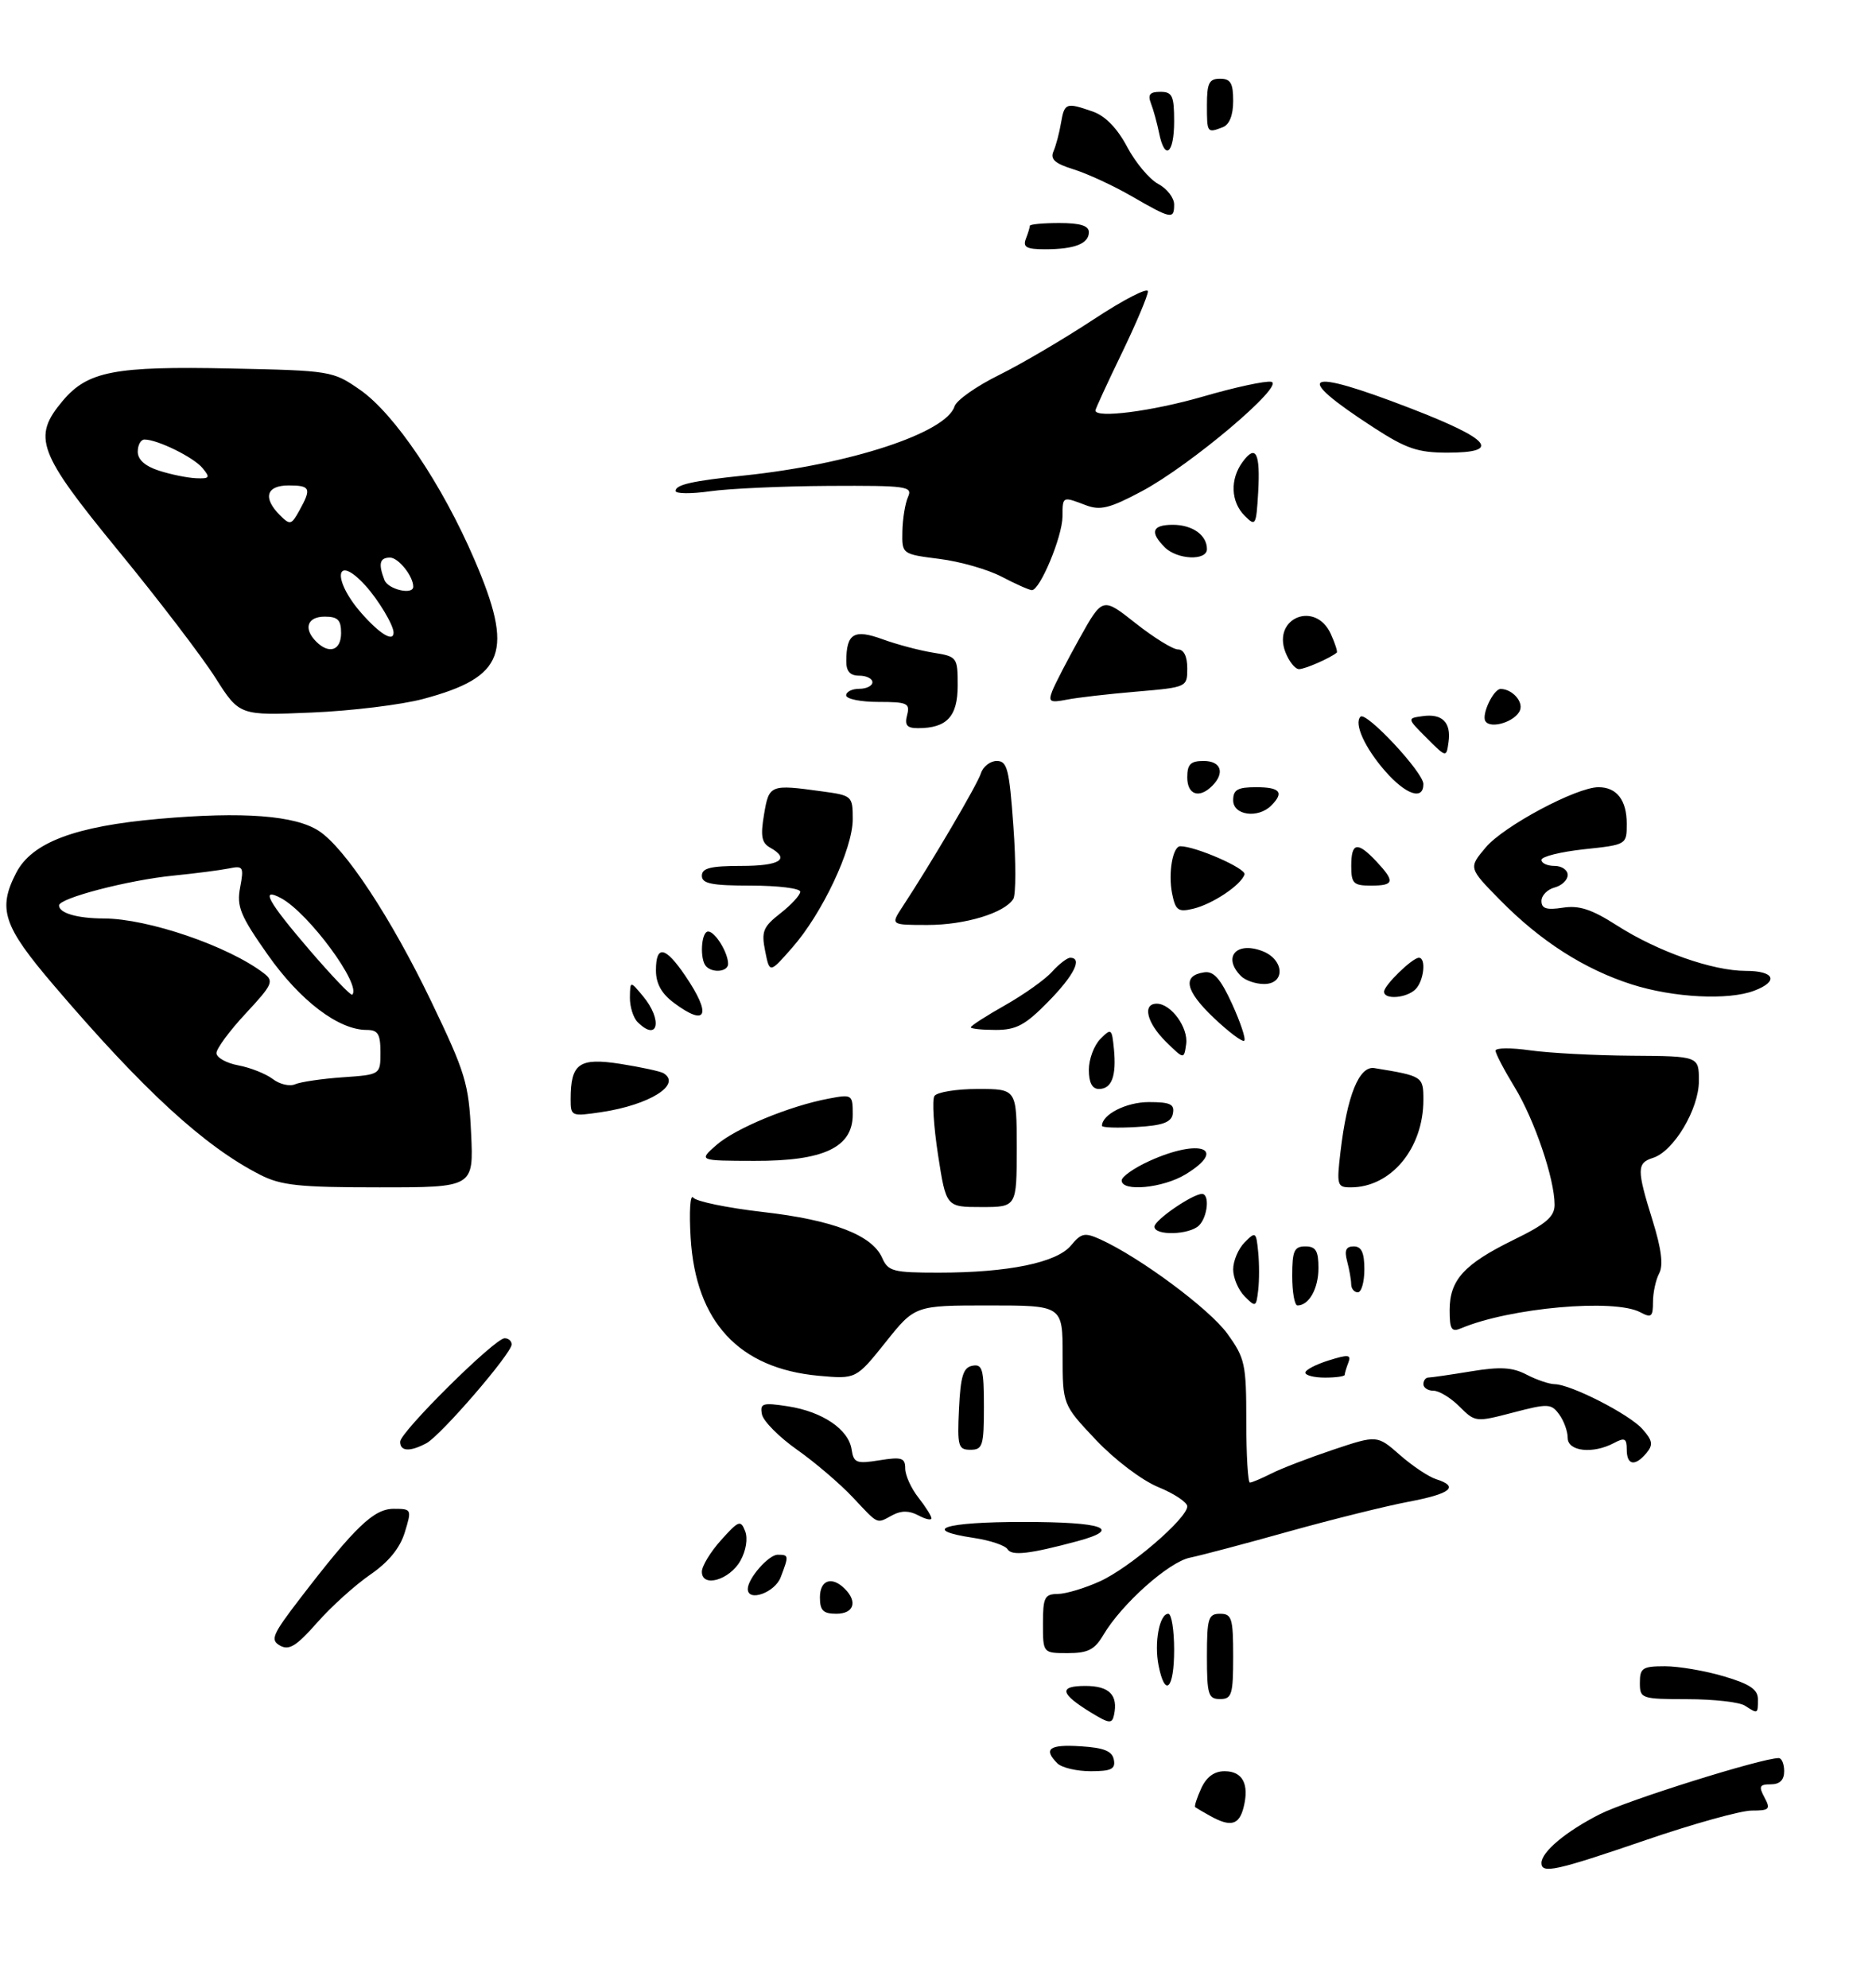 <?xml version="1.0" encoding="UTF-8" standalone="no"?>
<!DOCTYPE svg PUBLIC "-//W3C//DTD SVG 1.1//EN" "http://www.w3.org/Graphics/SVG/1.1/DTD/svg11.dtd" >
<svg xmlns="http://www.w3.org/2000/svg" xmlns:xlink="http://www.w3.org/1999/xlink" version="1.1" viewBox="0 0 286 303">
 <g >
 <path fill="currentColor"
d=" M 71.82 172.75 C 71.46 165.15 70.98 163.57 65.75 152.67 C 59.62 139.92 52.62 129.29 48.62 126.67 C 45.00 124.30 37.06 123.69 24.26 124.82 C 11.42 125.95 4.86 128.43 2.47 133.05 C -0.38 138.57 0.48 141.15 8.14 150.13 C 21.84 166.19 31.14 174.74 39.66 179.08 C 42.85 180.71 45.60 181.00 57.81 181.00 C 72.21 181.00 72.21 181.00 71.82 172.75 Z  M 64.50 106.55 C 76.99 103.21 78.39 99.41 72.33 85.31 C 67.41 73.85 60.14 63.06 54.87 59.41 C 50.75 56.55 50.44 56.49 35.09 56.17 C 17.45 55.80 13.37 56.59 9.57 61.09 C 4.88 66.67 5.72 68.92 18.08 84.00 C 24.17 91.42 30.80 100.11 32.82 103.29 C 36.50 109.09 36.50 109.09 47.50 108.62 C 53.55 108.37 61.20 107.43 64.50 106.55 Z  M 235.00 284.00 C 235.00 282.29 238.72 279.18 243.90 276.55 C 248.11 274.42 268.58 268.00 271.17 268.00 C 271.63 268.00 272.00 268.90 272.00 270.00 C 272.00 271.34 271.33 272.00 269.96 272.00 C 268.24 272.00 268.09 272.30 269.00 274.00 C 269.96 275.79 269.76 276.00 267.05 276.00 C 265.39 276.00 258.12 278.02 250.89 280.50 C 237.22 285.18 235.00 285.67 235.00 284.00 Z  M 184.50 276.82 C 183.40 276.21 182.37 275.60 182.21 275.48 C 182.05 275.36 182.46 274.08 183.12 272.63 C 183.93 270.87 185.10 270.00 186.69 270.00 C 189.44 270.00 190.48 271.96 189.59 275.50 C 188.91 278.22 187.60 278.55 184.50 276.82 Z  M 161.20 268.80 C 159.00 266.60 159.96 265.89 164.74 266.20 C 168.31 266.42 169.56 266.93 169.81 268.25 C 170.08 269.67 169.42 270.00 166.27 270.00 C 164.14 270.00 161.86 269.46 161.20 268.80 Z  M 166.36 261.08 C 161.60 258.17 161.35 257.00 165.47 257.00 C 169.12 257.00 170.49 258.39 169.83 261.44 C 169.54 262.80 169.10 262.75 166.36 261.08 Z  M 266.00 260.00 C 265.18 259.47 261.24 259.02 257.25 259.02 C 250.19 259.00 250.00 258.94 250.00 256.50 C 250.00 254.27 250.41 254.00 253.82 254.00 C 255.92 254.00 259.97 254.69 262.82 255.54 C 266.78 256.71 268.00 257.54 268.00 259.04 C 268.00 261.29 268.00 261.29 266.00 260.00 Z  M 184.00 252.50 C 184.00 246.67 184.21 246.00 186.00 246.00 C 187.79 246.00 188.00 246.67 188.00 252.50 C 188.00 258.33 187.79 259.00 186.00 259.00 C 184.21 259.00 184.00 258.33 184.00 252.50 Z  M 176.63 253.90 C 175.93 250.41 176.76 246.00 178.11 246.00 C 178.60 246.00 179.00 248.47 179.00 251.50 C 179.00 257.48 177.62 258.87 176.63 253.90 Z  M 42.69 250.85 C 41.17 249.99 41.51 249.19 45.73 243.69 C 54.15 232.72 56.99 230.00 60.02 230.00 C 62.76 230.00 62.79 230.07 61.71 233.59 C 60.97 236.00 59.24 238.12 56.41 240.06 C 54.11 241.65 50.46 244.94 48.32 247.38 C 45.19 250.93 44.07 251.62 42.69 250.85 Z  M 159.00 247.50 C 159.00 243.51 159.25 243.00 161.25 242.98 C 162.49 242.97 165.39 242.10 167.69 241.05 C 172.22 239.00 181.00 231.45 181.00 229.62 C 180.99 229.01 179.01 227.68 176.58 226.69 C 174.08 225.66 169.96 222.54 167.08 219.50 C 162.00 214.12 162.00 214.12 162.00 206.56 C 162.00 199.00 162.00 199.00 150.74 199.00 C 139.48 199.00 139.48 199.00 135.00 204.62 C 130.51 210.23 130.51 210.23 124.82 209.72 C 112.66 208.61 106.06 201.51 105.29 188.68 C 105.05 184.73 105.22 181.98 105.68 182.56 C 106.13 183.15 110.90 184.13 116.28 184.75 C 126.98 185.97 132.96 188.27 134.49 191.75 C 135.39 193.80 136.15 194.00 143.10 194.00 C 153.69 194.00 161.11 192.48 163.28 189.85 C 164.85 187.95 165.37 187.85 167.78 188.94 C 173.83 191.70 184.36 199.52 187.10 203.29 C 189.81 207.04 190.00 207.92 190.00 216.65 C 190.00 221.79 190.25 226.00 190.55 226.00 C 190.85 226.00 192.31 225.38 193.80 224.63 C 195.28 223.87 199.53 222.24 203.22 221.00 C 209.95 218.75 209.95 218.75 213.41 221.79 C 215.31 223.46 217.80 225.12 218.93 225.48 C 222.52 226.62 221.20 227.70 214.75 228.92 C 211.31 229.57 203.10 231.61 196.50 233.45 C 189.90 235.30 183.11 237.10 181.40 237.45 C 178.15 238.12 170.98 244.53 168.20 249.24 C 166.88 251.48 165.86 252.00 162.78 252.00 C 159.00 252.00 159.00 252.00 159.00 247.50 Z  M 125.00 243.50 C 125.00 240.84 126.82 240.22 128.80 242.20 C 130.78 244.18 130.16 246.00 127.50 246.00 C 125.50 246.00 125.00 245.50 125.00 243.50 Z  M 114.00 242.22 C 114.00 240.63 117.17 237.00 118.56 237.00 C 120.27 237.00 120.28 237.12 119.02 240.43 C 118.13 242.78 114.00 244.25 114.00 242.22 Z  M 107.00 239.59 C 107.00 238.73 108.32 236.56 109.93 234.77 C 112.61 231.78 112.92 231.66 113.60 233.41 C 114.03 234.53 113.74 236.37 112.88 237.91 C 111.23 240.86 107.00 242.07 107.00 239.59 Z  M 153.60 236.16 C 153.24 235.58 150.94 234.81 148.48 234.44 C 140.20 233.20 143.90 232.00 156.00 232.00 C 168.29 232.00 171.22 233.06 164.20 234.95 C 156.96 236.89 154.24 237.21 153.60 236.16 Z  M 129.99 228.23 C 128.06 226.18 124.25 222.92 121.51 220.99 C 118.77 219.06 116.36 216.63 116.16 215.60 C 115.84 213.91 116.24 213.78 120.15 214.38 C 125.41 215.20 129.38 217.90 129.83 220.96 C 130.14 223.00 130.56 223.17 134.08 222.60 C 137.47 222.06 138.00 222.23 138.00 223.85 C 138.00 224.89 138.90 226.87 140.00 228.27 C 141.10 229.67 142.00 231.10 142.00 231.44 C 142.00 231.79 141.10 231.59 140.00 231.00 C 138.61 230.26 137.41 230.25 136.07 230.96 C 133.56 232.31 134.02 232.51 129.99 228.23 Z  M 248.00 220.96 C 248.00 219.26 247.68 219.10 246.07 219.96 C 242.86 221.68 239.00 221.26 239.00 219.19 C 239.00 218.20 238.42 216.58 237.70 215.61 C 236.49 213.95 236.01 213.93 230.66 215.33 C 224.99 216.81 224.89 216.80 222.51 214.42 C 221.18 213.09 219.40 212.00 218.55 212.00 C 217.70 212.00 217.00 211.55 217.00 211.00 C 217.00 210.45 217.34 210.00 217.75 209.99 C 218.16 209.99 221.08 209.57 224.24 209.05 C 228.72 208.31 230.58 208.42 232.74 209.55 C 234.26 210.34 236.18 210.99 237.00 211.00 C 239.48 211.03 248.37 215.57 250.39 217.84 C 251.94 219.58 252.05 220.24 251.02 221.48 C 249.26 223.59 248.00 223.38 248.00 220.96 Z  M 61.00 219.78 C 61.00 218.30 75.43 204.00 76.93 204.00 C 77.52 204.00 78.00 204.42 78.00 204.94 C 78.00 206.32 67.21 218.82 65.01 220.00 C 62.49 221.34 61.00 221.26 61.00 219.78 Z  M 146.20 214.76 C 146.44 209.75 146.85 208.45 148.25 208.19 C 149.77 207.90 150.00 208.71 150.00 214.43 C 150.00 220.38 149.81 221.00 147.95 221.00 C 146.08 221.00 145.93 220.48 146.20 214.76 Z  M 199.00 209.24 C 199.00 208.83 200.60 207.99 202.56 207.38 C 205.56 206.44 206.03 206.49 205.56 207.71 C 205.25 208.51 205.00 209.35 205.00 209.58 C 205.00 209.81 203.65 210.00 202.00 210.00 C 200.35 210.00 199.00 209.66 199.00 209.24 Z  M 221.00 199.72 C 221.00 195.11 223.19 192.71 230.75 189.00 C 235.71 186.58 237.00 185.47 237.00 183.65 C 237.00 179.71 233.94 170.70 230.91 165.73 C 229.31 163.11 228.00 160.61 228.00 160.16 C 228.00 159.72 230.36 159.70 233.25 160.11 C 236.14 160.52 243.11 160.89 248.75 160.93 C 259.00 161.00 259.00 161.00 259.00 164.77 C 259.00 169.07 255.17 175.49 252.01 176.50 C 249.52 177.29 249.51 178.25 251.95 186.08 C 253.29 190.40 253.60 192.88 252.95 194.10 C 252.43 195.07 252.00 197.04 252.00 198.47 C 252.00 200.73 251.75 200.94 250.07 200.04 C 246.12 197.93 230.18 199.35 222.75 202.48 C 221.28 203.10 221.00 202.66 221.00 199.72 Z  M 189.75 197.62 C 188.79 196.65 188.00 194.80 188.00 193.50 C 188.00 192.20 188.79 190.35 189.75 189.38 C 191.42 187.70 191.51 187.77 191.81 190.83 C 191.99 192.59 191.99 195.24 191.81 196.71 C 191.51 199.26 191.42 199.30 189.75 197.62 Z  M 197.00 194.50 C 197.00 190.67 197.30 190.00 199.00 190.00 C 200.60 190.00 201.00 190.67 201.00 193.30 C 201.00 196.43 199.56 199.00 197.80 199.00 C 197.36 199.00 197.00 196.97 197.00 194.50 Z  M 205.99 195.75 C 205.98 195.06 205.70 193.49 205.37 192.25 C 204.93 190.60 205.19 190.00 206.38 190.00 C 207.56 190.00 208.00 190.94 208.00 193.50 C 208.00 195.43 207.55 197.00 207.00 197.00 C 206.45 197.00 205.99 196.44 205.99 195.75 Z  M 176.00 186.99 C 176.00 185.99 181.79 182.01 183.25 182.00 C 184.44 182.00 184.12 185.48 182.80 186.80 C 181.34 188.26 176.00 188.40 176.00 186.99 Z  M 143.01 176.08 C 142.34 171.73 142.08 167.68 142.45 167.08 C 142.82 166.49 145.79 166.00 149.06 166.00 C 155.00 166.00 155.00 166.00 155.00 175.00 C 155.00 184.00 155.00 184.00 149.62 184.00 C 144.24 184.00 144.24 184.00 143.01 176.08 Z  M 171.00 179.95 C 171.00 179.37 172.91 178.03 175.25 176.97 C 182.94 173.48 187.22 175.07 180.75 179.01 C 177.31 181.11 171.00 181.72 171.00 179.95 Z  M 204.36 175.58 C 205.37 166.97 207.21 162.44 209.53 162.82 C 216.89 164.02 217.00 164.09 217.00 167.65 C 217.00 175.06 212.07 181.00 205.91 181.00 C 203.85 181.00 203.76 180.68 204.36 175.58 Z  M 109.20 174.56 C 112.10 172.01 120.36 168.59 126.33 167.47 C 129.92 166.79 130.00 166.85 130.00 169.90 C 130.00 174.91 125.57 177.00 115.00 176.96 C 106.50 176.94 106.50 176.94 109.20 174.56 Z  M 168.00 171.62 C 168.00 169.88 171.72 168.00 175.14 168.00 C 178.42 168.00 179.09 168.32 178.81 169.75 C 178.56 171.10 177.29 171.57 173.24 171.80 C 170.36 171.97 168.00 171.89 168.00 171.62 Z  M 87.00 167.55 C 87.00 162.10 88.29 161.19 94.62 162.18 C 97.75 162.68 100.69 163.31 101.16 163.60 C 103.96 165.33 99.04 168.42 91.74 169.52 C 87.09 170.21 87.00 170.18 87.00 167.55 Z  M 166.00 163.07 C 166.00 161.46 166.79 159.35 167.75 158.38 C 169.42 156.70 169.51 156.77 169.82 159.91 C 170.22 164.04 169.49 166.00 167.53 166.00 C 166.50 166.00 166.00 165.03 166.00 163.07 Z  M 177.75 158.80 C 174.83 155.92 174.12 153.00 176.35 153.00 C 178.53 153.00 181.19 156.65 180.83 159.17 C 180.50 161.50 180.50 161.50 177.75 158.80 Z  M 185.00 155.12 C 180.68 151.00 180.21 148.71 183.58 148.22 C 185.03 148.00 186.07 149.18 187.84 153.05 C 189.12 155.86 189.96 158.38 189.69 158.64 C 189.43 158.91 187.32 157.32 185.00 155.12 Z  M 97.20 155.80 C 96.54 155.14 96.01 153.45 96.03 152.05 C 96.07 149.50 96.07 149.50 98.03 151.86 C 101.06 155.49 100.33 158.93 97.20 155.80 Z  M 148.00 156.60 C 148.00 156.37 150.36 154.85 153.25 153.22 C 156.14 151.58 159.36 149.29 160.40 148.12 C 161.45 146.96 162.69 146.00 163.15 146.00 C 165.09 146.00 163.74 148.69 159.79 152.71 C 156.30 156.27 154.94 157.00 151.79 157.00 C 149.71 157.00 148.00 156.82 148.00 156.60 Z  M 102.75 152.88 C 100.85 151.47 100.00 149.93 100.00 147.92 C 100.00 143.99 101.42 144.25 104.46 148.73 C 108.54 154.73 107.76 156.62 102.75 152.88 Z  M 211.00 151.17 C 211.00 150.20 215.32 146.00 216.31 146.00 C 217.46 146.00 217.08 149.52 215.80 150.80 C 214.44 152.16 211.00 152.43 211.00 151.17 Z  M 248.76 150.06 C 241.52 147.74 234.85 143.47 228.69 137.20 C 223.87 132.30 223.87 132.30 226.51 129.17 C 229.25 125.92 240.34 120.00 243.69 120.00 C 246.48 120.00 248.00 121.97 248.00 125.58 C 248.00 128.76 247.99 128.77 241.50 129.46 C 237.93 129.85 235.00 130.57 235.00 131.08 C 235.00 131.59 235.90 132.00 237.00 132.00 C 238.10 132.00 239.00 132.62 239.00 133.38 C 239.00 134.14 238.10 135.00 237.00 135.29 C 235.90 135.58 235.00 136.50 235.00 137.34 C 235.00 138.51 235.78 138.75 238.25 138.37 C 240.75 137.98 242.66 138.61 246.50 141.07 C 252.70 145.04 261.08 148.00 266.16 148.00 C 270.55 148.00 271.22 149.59 267.43 151.02 C 263.49 152.52 255.12 152.09 248.76 150.06 Z  M 189.20 148.80 C 186.35 145.95 188.44 143.46 192.42 144.97 C 195.80 146.25 196.01 150.00 192.70 150.00 C 191.44 150.00 189.86 149.46 189.20 148.80 Z  M 107.67 147.33 C 106.64 146.30 106.88 142.00 107.96 142.00 C 109.02 142.00 111.00 145.22 111.00 146.93 C 111.00 148.11 108.72 148.38 107.67 147.33 Z  M 116.65 144.98 C 116.05 141.99 116.33 141.29 118.98 139.22 C 120.64 137.92 122.00 136.44 122.00 135.93 C 122.00 135.42 118.62 135.00 114.50 135.00 C 108.50 135.00 107.00 134.70 107.00 133.50 C 107.00 132.33 108.33 132.00 113.00 132.00 C 118.92 132.00 120.54 130.96 117.39 129.20 C 116.11 128.48 115.92 127.43 116.48 124.15 C 117.24 119.61 117.40 119.54 125.36 120.64 C 129.91 121.26 130.00 121.34 130.00 124.89 C 130.00 129.39 125.37 139.23 120.79 144.44 C 117.33 148.39 117.33 148.39 116.65 144.98 Z  M 137.57 138.25 C 142.00 131.51 148.99 119.61 149.54 117.89 C 149.87 116.85 150.96 116.00 151.96 116.00 C 153.56 116.00 153.87 117.24 154.49 125.93 C 154.89 131.39 154.88 136.39 154.48 137.03 C 153.16 139.17 147.14 141.00 141.42 141.00 C 135.77 141.00 135.77 141.00 137.57 138.25 Z  M 178.69 136.22 C 178.07 133.10 178.78 129.00 179.94 129.00 C 182.28 129.00 190.03 132.40 189.73 133.30 C 189.19 134.93 184.84 137.83 181.89 138.53 C 179.61 139.07 179.21 138.78 178.69 136.22 Z  M 206.00 132.00 C 206.00 128.40 206.93 128.23 209.83 131.31 C 212.71 134.39 212.57 135.00 209.00 135.00 C 206.33 135.00 206.00 134.67 206.00 132.00 Z  M 188.00 122.00 C 188.00 120.38 188.67 120.00 191.50 120.00 C 195.16 120.00 195.81 120.79 193.80 122.80 C 191.79 124.81 188.00 124.29 188.00 122.00 Z  M 181.00 118.50 C 181.00 116.50 181.50 116.00 183.50 116.00 C 186.16 116.00 186.78 117.82 184.80 119.80 C 182.82 121.78 181.00 121.16 181.00 118.50 Z  M 211.19 117.57 C 208.07 114.01 206.38 110.29 207.41 109.25 C 208.27 108.40 217.00 117.74 217.00 119.52 C 217.00 122.05 214.34 121.16 211.19 117.57 Z  M 217.50 112.50 C 214.50 109.50 214.50 109.50 216.87 109.17 C 219.87 108.74 221.26 110.13 220.83 113.13 C 220.50 115.50 220.50 115.50 217.50 112.50 Z  M 138.29 109.00 C 138.76 107.20 138.32 107.00 133.91 107.00 C 131.21 107.00 129.00 106.55 129.00 106.00 C 129.00 105.45 129.90 105.00 131.00 105.00 C 132.10 105.00 133.00 104.55 133.00 104.00 C 133.00 103.45 132.10 103.00 131.00 103.00 C 129.59 103.00 129.00 102.34 129.02 100.75 C 129.04 96.55 130.20 95.86 134.56 97.45 C 136.73 98.24 140.19 99.16 142.25 99.49 C 145.93 100.08 146.00 100.18 146.00 104.51 C 146.00 109.23 144.35 111.00 139.95 111.00 C 138.26 111.00 137.88 110.55 138.29 109.00 Z  M 226.45 109.93 C 225.83 108.92 227.70 104.99 228.79 105.02 C 230.54 105.05 232.24 106.93 231.73 108.26 C 231.07 109.99 227.24 111.20 226.45 109.93 Z  M 160.41 105.36 C 160.80 104.34 162.69 100.69 164.60 97.26 C 168.09 91.02 168.09 91.02 173.13 95.01 C 175.91 97.20 178.81 99.00 179.59 99.00 C 180.48 99.00 181.00 100.07 181.00 101.88 C 181.00 104.75 180.97 104.77 173.25 105.43 C 168.99 105.79 164.19 106.34 162.60 106.66 C 160.08 107.15 159.79 106.98 160.41 105.36 Z  M 195.95 99.38 C 193.97 94.15 200.56 91.54 202.88 96.63 C 203.54 98.08 203.95 99.36 203.79 99.49 C 202.75 100.34 198.95 102.00 198.04 102.00 C 197.44 102.00 196.50 100.82 195.95 99.38 Z  M 152.72 87.92 C 150.64 86.82 146.36 85.59 143.22 85.20 C 137.50 84.47 137.50 84.47 137.57 80.99 C 137.61 79.07 138.00 76.71 138.43 75.75 C 139.16 74.13 138.25 74.01 126.36 74.07 C 119.29 74.11 111.14 74.48 108.25 74.89 C 105.36 75.30 103.00 75.28 103.00 74.84 C 103.00 73.88 105.51 73.31 113.50 72.48 C 129.60 70.79 144.24 65.98 145.52 61.95 C 145.81 61.01 148.86 58.87 152.28 57.18 C 155.70 55.49 162.21 51.66 166.75 48.67 C 171.29 45.68 175.00 43.77 175.00 44.42 C 175.00 45.07 173.20 49.33 171.00 53.88 C 168.80 58.43 167.00 62.34 167.00 62.57 C 167.00 63.81 175.66 62.69 183.40 60.45 C 188.24 59.04 192.92 58.03 193.80 58.20 C 196.04 58.63 181.51 70.92 174.06 74.89 C 169.15 77.50 167.74 77.85 165.53 77.01 C 161.95 75.65 162.00 75.62 161.98 78.75 C 161.95 81.83 158.53 90.02 157.30 89.96 C 156.86 89.93 154.80 89.01 152.72 87.92 Z  M 177.57 83.43 C 175.25 81.11 175.65 80.00 178.80 80.00 C 181.79 80.00 184.00 81.57 184.00 83.70 C 184.00 85.52 179.47 85.33 177.57 83.43 Z  M 189.75 78.62 C 187.63 76.49 187.50 73.07 189.42 70.44 C 191.45 67.66 192.16 69.02 191.81 75.08 C 191.51 80.13 191.42 80.29 189.75 78.62 Z  M 209.41 65.17 C 196.80 57.00 198.79 55.96 215.03 62.24 C 227.29 66.97 228.98 69.00 220.66 69.00 C 216.15 69.00 214.38 68.40 209.41 65.17 Z  M 156.39 36.42 C 156.73 35.55 157.00 34.65 157.00 34.42 C 157.00 34.19 159.03 34.00 161.50 34.00 C 164.68 34.00 166.00 34.41 166.00 35.39 C 166.00 37.15 163.82 38.00 159.31 38.00 C 156.51 38.00 155.91 37.68 156.39 36.42 Z  M 172.50 29.90 C 169.75 28.31 165.79 26.48 163.71 25.83 C 160.84 24.94 160.08 24.28 160.60 23.08 C 160.98 22.21 161.50 20.26 161.75 18.75 C 162.28 15.67 162.52 15.59 166.61 17.01 C 168.50 17.67 170.33 19.55 171.83 22.38 C 173.10 24.78 175.23 27.32 176.57 28.04 C 177.91 28.75 179.00 30.16 179.00 31.17 C 179.00 33.49 178.57 33.40 172.50 29.90 Z  M 176.70 20.25 C 176.39 18.74 175.84 16.71 175.46 15.75 C 174.95 14.42 175.30 14.00 176.89 14.00 C 178.72 14.00 179.00 14.59 179.00 18.50 C 179.00 23.47 177.56 24.56 176.70 20.25 Z  M 184.00 16.00 C 184.00 12.67 184.33 12.00 186.00 12.00 C 187.61 12.00 188.00 12.67 188.00 15.39 C 188.00 17.56 187.43 19.00 186.42 19.39 C 184.02 20.31 184.00 20.28 184.00 16.00 Z  M 41.58 164.48 C 40.52 163.68 38.16 162.74 36.33 162.40 C 34.50 162.06 33.00 161.21 33.00 160.53 C 33.00 159.84 35.01 157.12 37.47 154.48 C 41.56 150.08 41.80 149.57 40.22 148.36 C 34.84 144.23 22.58 140.03 15.83 140.01 C 11.77 140.00 9.00 139.19 9.00 138.02 C 9.00 136.91 19.58 134.15 26.50 133.47 C 29.80 133.14 33.57 132.65 34.87 132.39 C 37.08 131.93 37.20 132.13 36.61 135.28 C 36.06 138.20 36.62 139.57 40.85 145.58 C 45.76 152.55 51.61 157.00 55.89 157.00 C 57.62 157.00 58.00 157.61 58.00 160.41 C 58.00 163.82 58.00 163.82 52.25 164.22 C 49.09 164.44 45.83 164.92 45.00 165.28 C 44.17 165.65 42.63 165.29 41.58 164.48 Z  M 47.17 144.80 C 40.84 137.42 39.61 135.19 42.84 136.91 C 47.04 139.16 55.16 150.17 53.70 151.63 C 53.50 151.83 50.57 148.75 47.17 144.80 Z  M 48.20 97.80 C 46.22 95.82 46.84 94.00 49.50 94.00 C 51.50 94.00 52.00 94.50 52.00 96.50 C 52.00 99.16 50.18 99.78 48.20 97.80 Z  M 55.10 93.47 C 50.55 88.28 51.13 84.23 55.70 89.25 C 57.69 91.44 60.00 95.29 60.00 96.43 C 60.00 97.93 57.91 96.66 55.10 93.47 Z  M 58.61 88.42 C 57.65 85.93 57.88 85.00 59.46 85.00 C 60.74 85.00 63.00 87.83 63.00 89.43 C 63.00 90.75 59.16 89.86 58.61 88.42 Z  M 42.66 78.52 C 40.04 75.89 40.59 74.00 44.00 74.00 C 47.33 74.00 47.52 74.44 45.63 77.84 C 44.42 80.03 44.22 80.08 42.66 78.52 Z  M 24.25 71.75 C 22.13 71.07 21.00 70.07 21.00 68.86 C 21.00 67.83 21.46 67.00 22.03 67.00 C 24.01 67.00 29.51 69.70 30.87 71.35 C 32.09 72.81 31.97 72.99 29.87 72.90 C 28.57 72.84 26.04 72.33 24.25 71.75 Z "/>
</g>
</svg>